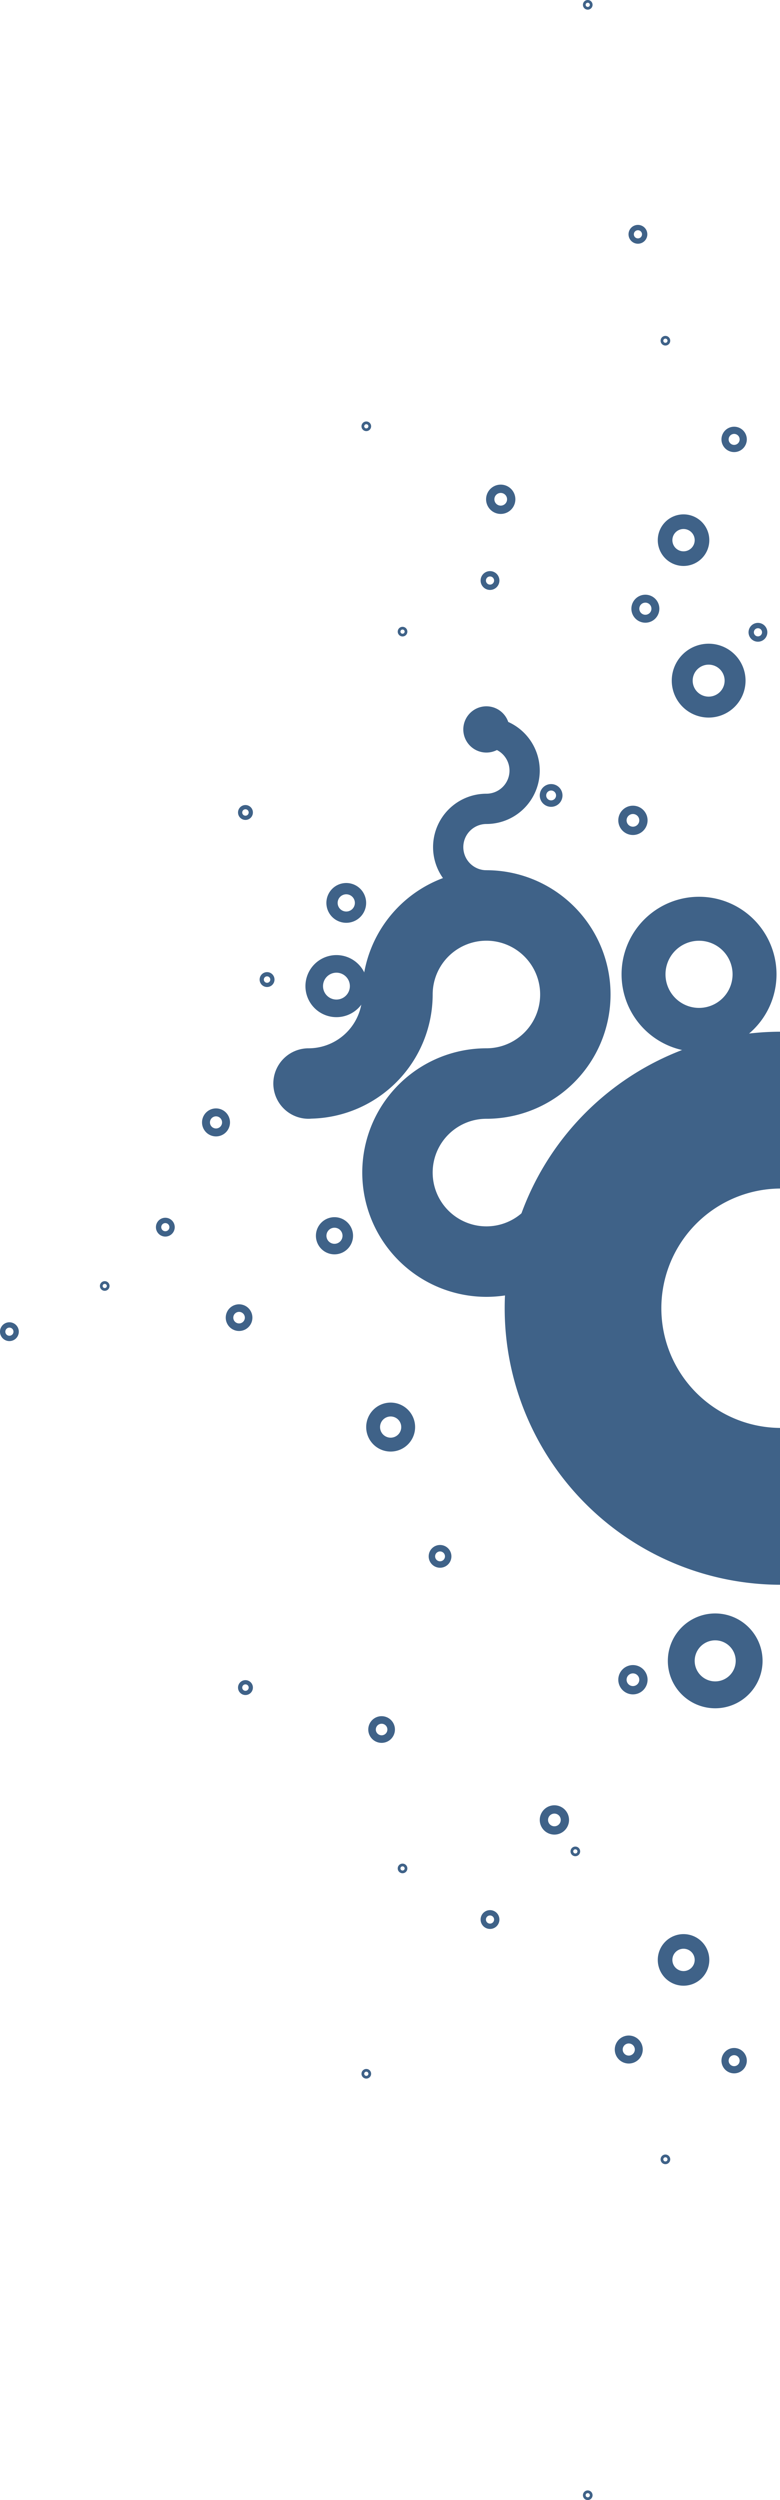 <?xml version="1.0" encoding="UTF-8" standalone="no"?>
<svg
   xmlns:dc="http://purl.org/dc/elements/1.1/"
   xmlns:cc="http://creativecommons.org/ns#"
   xmlns:rdf="http://www.w3.org/1999/02/22-rdf-syntax-ns#"
   xmlns:svg="http://www.w3.org/2000/svg"
   xmlns="http://www.w3.org/2000/svg"
   id="svg919"
   version="1.1"
   viewBox="0 0 225.223 721.096"
   height="2725.4"
   width="851.236">
  <defs
     id="defs913" />
  <g
     transform="translate(13.047,79.842)"
     id="layer1">
    <path
       id="path1523"
       transform="matrix(0.265,0,0,0.265,44.153,-14.975)"
       d="m 635.039,878.137 a 300.982,300.982 0 0 0 -300.98,300.98 300.982,300.982 0 0 0 300.98,300.981 300.982,300.982 0 0 0 0.008,0 v -170.695 a 130.276,130.276 0 0 1 -0.008,0 130.276,130.276 0 0 1 -130.268,-130.285 130.276,130.276 0 0 1 130.268,-130.287 130.276,130.276 0 0 1 0.008,0 V 878.137 a 300.982,300.982 0 0 0 -0.008,0 z"
       style="fill:#3f6288;fill-opacity:1;stroke-width:8.894" />
    <path
       transform="matrix(0.265,0,0,0.265,0,85.333)"
       id="path3899-0-9"
       d="m 480.762,323.857 v 0.008 a 135.266,135.266 0 0 0 -0.004,0 135.266,135.266 0 0 0 -135.266,135.266 58.548,58.548 0 0 1 -58.545,58.553 58.548,58.548 0 0 1 -0.004,0 38.356,38.356 0 0 0 -38.357,38.355 38.356,38.356 0 0 0 38.357,38.357 38.356,38.356 0 0 0 0.004,0 135.266,135.266 0 0 0 0.01,0 38.356,38.356 0 0 0 3.232,-0.162 135.266,135.266 0 0 0 132.023,-135.104 58.548,58.548 0 0 1 58.545,-58.553 58.548,58.548 0 0 1 0.004,0 58.548,58.548 0 0 1 58.553,58.553 58.548,58.548 0 0 1 -58.553,58.545 135.266,135.266 0 0 0 -0.004,0 A 135.266,135.266 0 0 0 345.492,652.942 135.266,135.266 0 0 0 480.758,788.207 135.266,135.266 0 0 0 616.031,652.942 h -76.721 a 58.548,58.548 0 0 1 -58.553,58.545 58.548,58.548 0 0 1 -58.547,-58.545 58.548,58.548 0 0 1 58.547,-58.553 58.548,58.548 0 0 1 0.004,0 v 0.008 A 135.266,135.266 0 0 0 616.027,459.131 135.266,135.266 0 0 0 480.762,323.857 Z"
       style="fill:#3f6288;fill-opacity:1;stroke-width:3.997" />
    <path
       style="fill:#3f6288;fill-opacity:1;stroke-width:0.661"
       d="m 188.798,178.812 a 22.371,22.371 0 0 0 -22.371,22.372 22.371,22.371 0 0 0 22.371,22.371 22.371,22.371 0 0 0 22.371,-22.371 22.371,22.371 0 0 0 -22.371,-22.372 z m 0,12.688 a 9.683,9.683 0 0 1 9.682,9.684 9.683,9.683 0 0 1 -9.682,9.682 9.683,9.683 0 0 1 -9.684,-9.682 9.683,9.683 0 0 1 9.684,-9.684 z"
       id="path1603" />
    <path
       style="fill:#3f6288;fill-opacity:1;stroke-width:0.315"
       d="m 191.575,105.821 a 10.654,10.654 0 0 0 -10.654,10.654 10.654,10.654 0 0 0 10.654,10.654 10.654,10.654 0 0 0 10.654,-10.654 10.654,10.654 0 0 0 -10.654,-10.654 z m 0,6.043 a 4.611,4.611 0 0 1 4.611,4.612 4.611,4.611 0 0 1 -4.611,4.611 4.611,4.611 0 0 1 -4.612,-4.611 4.611,4.611 0 0 1 4.612,-4.612 z"
       id="path1611" />
    <path
       id="path1481-56"
       transform="matrix(0.265,0,0,0.265,0,85.333)"
       d="m 480.762,145.445 a 25.179,25.179 0 0 0 -25.18,25.178 25.179,25.179 0 0 0 25.18,25.178 25.179,25.179 0 0 0 11.445,-2.754 25.158,25.158 0 0 1 13.713,22.375 25.158,25.158 0 0 1 -25.156,25.16 25.158,25.158 0 0 1 -0.002,0 58.123,58.123 0 0 0 -58.121,58.123 58.123,58.123 0 0 0 58.123,58.125 v -32.965 a 25.158,25.158 0 0 1 -25.16,-25.16 25.158,25.158 0 0 1 25.158,-25.156 58.123,58.123 0 0 0 0.002,0 58.123,58.123 0 0 0 58.119,-58.127 58.123,58.123 0 0 0 -34.332,-52.951 25.179,25.179 0 0 0 -23.789,-17.025 z"
       style="fill:#3f6288;fill-opacity:1;stroke-width:1.718" />
    <path
       style="fill:#3f6288;fill-opacity:1;stroke-width:0.158"
       d="m 83.533,271.227 a 5.362,5.362 0 0 0 -5.362,5.362 5.362,5.362 0 0 0 5.362,5.362 5.362,5.362 0 0 0 5.362,-5.362 5.362,5.362 0 0 0 -5.362,-5.362 z m 0,3.041 a 2.321,2.321 0 0 1 2.321,2.321 2.321,2.321 0 0 1 -2.321,2.321 2.321,2.321 0 0 1 -2.321,-2.321 2.321,2.321 0 0 1 2.321,-2.321 z"
       id="path1611-1" />
    <path
       style="fill:#3f6288;fill-opacity:1;stroke-width:0.119"
       d="m 49.326,239.855 a 4.039,4.039 0 0 0 -4.039,4.039 4.039,4.039 0 0 0 4.039,4.039 4.039,4.039 0 0 0 4.039,-4.039 4.039,4.039 0 0 0 -4.039,-4.039 z m 0,2.291 a 1.748,1.748 0 0 1 1.748,1.748 1.748,1.748 0 0 1 -1.748,1.748 1.748,1.748 0 0 1 -1.748,-1.748 1.748,1.748 0 0 1 1.748,-1.748 z"
       id="path1662" />
    <path
       id="path1668"
       d="m 173.302,91.689 a 4.039,4.039 0 0 0 -4.039,4.039 4.039,4.039 0 0 0 4.039,4.039 4.039,4.039 0 0 0 4.039,-4.039 4.039,4.039 0 0 0 -4.039,-4.039 z m 0,2.291 a 1.748,1.748 0 0 1 1.748,1.748 1.748,1.748 0 0 1 -1.748,1.748 1.748,1.748 0 0 1 -1.748,-1.748 1.748,1.748 0 0 1 1.748,-1.748 z"
       style="fill:#3f6288;fill-opacity:1;stroke-width:0.119" />
    <path
       id="path1672"
       d="m 146.088,146.306 a 3.283,3.283 0 0 0 -3.283,3.283 3.283,3.283 0 0 0 3.283,3.283 3.283,3.283 0 0 0 3.283,-3.283 3.283,3.283 0 0 0 -3.283,-3.283 z m 0,1.862 a 1.421,1.421 0 0 1 1.421,1.421 1.421,1.421 0 0 1 -1.421,1.421 1.421,1.421 0 0 1 -1.421,-1.421 1.421,1.421 0 0 1 1.421,-1.421 z"
       style="fill:#3f6288;fill-opacity:1;stroke-width:0.097" />
    <path
       id="path1674"
       d="m 169.711,152.543 a 4.228,4.228 0 0 0 -4.228,4.228 4.228,4.228 0 0 0 4.228,4.228 4.228,4.228 0 0 0 4.228,-4.228 4.228,4.228 0 0 0 -4.228,-4.228 z m 0,2.398 a 1.83,1.83 0 0 1 1.83,1.83 1.83,1.83 0 0 1 -1.83,1.83 1.83,1.83 0 0 1 -1.83,-1.83 1.83,1.83 0 0 1 1.83,-1.83 z"
       style="fill:#3f6288;fill-opacity:1;stroke-width:0.125" />
    <path
       style="fill:#3f6288;fill-opacity:1;stroke-width:0.17"
       d="m 86.935,174.843 a 5.74,5.74 0 0 0 -5.74,5.74 5.74,5.74 0 0 0 5.74,5.74 5.74,5.74 0 0 0 5.74,-5.74 5.74,5.74 0 0 0 -5.74,-5.74 z m 0,3.256 a 2.484,2.484 0 0 1 2.484,2.485 2.484,2.484 0 0 1 -2.484,2.484 2.484,2.484 0 0 1 -2.485,-2.484 2.484,2.484 0 0 1 2.485,-2.485 z"
       id="path1680" />
    <path
       id="path1682"
       d="m 64.067,200.546 a 2.149,2.149 0 0 0 -2.149,2.149 2.149,2.149 0 0 0 2.149,2.149 2.149,2.149 0 0 0 2.149,-2.149 2.149,2.149 0 0 0 -2.149,-2.149 z m 0,1.219 a 0.93,0.93 0 0 1 0.93,0.93 0.93,0.93 0 0 1 -0.93,0.93 0.93,0.93 0 0 1 -0.93,-0.93 0.93,0.93 0 0 1 0.93,-0.93 z"
       style="fill:#3f6288;fill-opacity:1;stroke-width:0.064" />
    <path
       style="fill:#3f6288;fill-opacity:1;stroke-width:0.265"
       d="m 84.1,195.632 a 8.953,8.953 0 0 0 -8.953,8.953 8.953,8.953 0 0 0 8.953,8.953 8.953,8.953 0 0 0 8.953,-8.953 8.953,8.953 0 0 0 -8.953,-8.953 z m 0,5.078 a 3.875,3.875 0 0 1 3.875,3.875 3.875,3.875 0 0 1 -3.875,3.875 3.875,3.875 0 0 1 -3.875,-3.875 3.875,3.875 0 0 1 3.875,-3.875 z"
       id="path1684" />
    <path
       id="path1686"
       d="m 131.536,59.939 a 4.228,4.228 0 0 0 -4.228,4.228 4.228,4.228 0 0 0 4.228,4.228 4.228,4.228 0 0 0 4.228,-4.228 4.228,4.228 0 0 0 -4.228,-4.228 z m 0,2.398 a 1.83,1.83 0 0 1 1.83,1.83 1.83,1.83 0 0 1 -1.83,1.83 1.83,1.83 0 0 1 -1.83,-1.83 1.83,1.83 0 0 1 1.83,-1.83 z"
       style="fill:#3f6288;fill-opacity:1;stroke-width:0.125" />
    <path
       id="path1682-5"
       d="m 57.83,152.354 a 2.149,2.149 0 0 0 -2.149,2.149 2.149,2.149 0 0 0 2.149,2.149 2.149,2.149 0 0 0 2.149,-2.149 2.149,2.149 0 0 0 -2.149,-2.149 z m 0,1.219 a 0.93,0.93 0 0 1 0.93,0.93 0.93,0.93 0 0 1 -0.93,0.93 0.93,0.93 0 0 1 -0.93,-0.93 0.93,0.93 0 0 1 0.93,-0.93 z"
       style="fill:#3f6288;fill-opacity:1;stroke-width:0.064" />
    <path
       style="fill:#3f6288;fill-opacity:1;stroke-width:0.041"
       d="m 103.187,100.949 a 1.393,1.393 0 0 0 -1.393,1.393 1.393,1.393 0 0 0 1.393,1.393 1.393,1.393 0 0 0 1.393,-1.393 1.393,1.393 0 0 0 -1.393,-1.393 z m 0,0.79 a 0.603,0.603 0 0 1 0.603,0.603 0.603,0.603 0 0 1 -0.603,0.603 0.603,0.603 0 0 1 -0.603,-0.603 0.603,0.603 0 0 1 0.603,-0.603 z"
       id="path1711" />
    <path
       style="fill:#3f6288;fill-opacity:1;stroke-width:0.08"
       d="m 205.808,99.815 a 2.716,2.716 0 0 0 -2.716,2.716 2.716,2.716 0 0 0 2.716,2.716 2.716,2.716 0 0 0 2.716,-2.716 2.716,2.716 0 0 0 -2.716,-2.716 z m 0,1.54 a 1.176,1.176 0 0 1 1.176,1.176 1.176,1.176 0 0 1 -1.176,1.176 1.176,1.176 0 0 1 -1.176,-1.176 1.176,1.176 0 0 1 1.176,-1.176 z"
       id="path1711-4" />
    <path
       style="fill:#3f6288;fill-opacity:1;stroke-width:0.22"
       d="m 176.883,75.958 a 7.441,7.441 0 0 0 7.441,7.441 7.441,7.441 0 0 0 7.441,-7.441 7.441,7.441 0 0 0 -7.441,-7.441 7.441,7.441 0 0 0 -7.441,7.441 z m 4.22,0 a 3.221,3.221 0 0 1 3.221,-3.22 3.221,3.221 0 0 1 3.22,3.22 3.221,3.221 0 0 1 -3.22,3.221 3.221,3.221 0 0 1 -3.221,-3.221 z"
       id="path1611-10" />
    <path
       id="path1682-9-4"
       d="m 195.273,46.895 a 3.661,3.661 0 0 0 3.661,3.661 3.661,3.661 0 0 0 3.661,-3.661 3.661,3.661 0 0 0 -3.661,-3.661 3.661,3.661 0 0 0 -3.661,3.661 z m 2.076,0 a 1.585,1.585 0 0 1 1.585,-1.585 1.585,1.585 0 0 1 1.585,1.585 1.585,1.585 0 0 1 -1.585,1.585 1.585,1.585 0 0 1 -1.585,-1.585 z"
       style="fill:#3f6288;fill-opacity:1;stroke-width:0.108" />
    <path
       style="fill:#3f6288;fill-opacity:1;stroke-width:0.041"
       d="m 91.33,43.115 a 1.393,1.393 0 0 0 1.393,1.393 1.393,1.393 0 0 0 1.393,-1.393 1.393,1.393 0 0 0 -1.393,-1.393 1.393,1.393 0 0 0 -1.393,1.393 z m 0.79,0 a 0.603,0.603 0 0 1 0.603,-0.603 0.603,0.603 0 0 1 0.603,0.603 0.603,0.603 0 0 1 -0.603,0.603 0.603,0.603 0 0 1 -0.603,-0.603 z"
       id="path1711-44" />
    <path
       id="path1713-4"
       d="m 125.726,87.601 a 2.716,2.716 0 0 0 2.716,2.716 2.716,2.716 0 0 0 2.716,-2.716 2.716,2.716 0 0 0 -2.716,-2.716 2.716,2.716 0 0 0 -2.716,2.716 z m 1.54,0 a 1.176,1.176 0 0 1 1.176,-1.176 1.176,1.176 0 0 1 1.176,1.176 1.176,1.176 0 0 1 -1.176,1.176 1.176,1.176 0 0 1 -1.176,-1.176 z"
       style="fill:#3f6288;fill-opacity:1;stroke-width:0.08" />
    <path
       style="fill:#3f6288;fill-opacity:1;stroke-width:0.08"
       d="m 168.437,-12.259 a 2.716,2.716 0 0 0 2.716,2.716 2.716,2.716 0 0 0 2.716,-2.716 2.716,2.716 0 0 0 -2.716,-2.716 2.716,2.716 0 0 0 -2.716,2.716 z m 1.54,0 a 1.176,1.176 0 0 1 1.176,-1.176 1.176,1.176 0 0 1 1.176,1.176 1.176,1.176 0 0 1 -1.176,1.176 1.176,1.176 0 0 1 -1.176,-1.176 z"
       id="path1711-4-7" />
    <path
       style="fill:#3f6288;fill-opacity:1;stroke-width:0.041"
       d="m 177.697,18.432 a 1.393,1.393 0 0 0 1.393,1.393 1.393,1.393 0 0 0 1.393,-1.393 1.393,1.393 0 0 0 -1.393,-1.393 1.393,1.393 0 0 0 -1.393,1.393 z m 0.79,0 a 0.603,0.603 0 0 1 0.603,-0.603 0.603,0.603 0 0 1 0.603,0.603 0.603,0.603 0 0 1 -0.603,0.603 0.603,0.603 0 0 1 -0.603,-0.603 z"
       id="path1711-44-7" />
    <path
       style="fill:#3f6288;fill-opacity:1;stroke-width:0.041"
       d="m 16.222,290.074 a 1.393,1.393 0 0 0 -0.028,1.97 1.393,1.393 0 0 0 1.97,0.028 1.393,1.393 0 0 0 0.028,-1.97 1.393,1.393 0 0 0 -1.97,-0.028 z m 0.551,0.567 a 0.603,0.603 0 0 1 0.853,0.012 0.603,0.603 0 0 1 -0.012,0.853 0.603,0.603 0 0 1 -0.853,-0.012 0.603,0.603 0 0 1 0.012,-0.853 z"
       id="path1711-5" />
    <path
       id="path1713-9"
       d="m -12.224,302.308 a 2.716,2.716 0 0 0 -0.055,3.841 2.716,2.716 0 0 0 3.841,0.055 2.716,2.716 0 0 0 0.055,-3.841 2.716,2.716 0 0 0 -3.841,-0.055 z m 1.074,1.105 a 1.176,1.176 0 0 1 1.662,0.024 1.176,1.176 0 0 1 -0.024,1.662 1.176,1.176 0 0 1 -1.662,-0.024 1.176,1.176 0 0 1 0.024,-1.663 z"
       style="fill:#3f6288;fill-opacity:1;stroke-width:0.08" />
    <path
       id="path1713-8-6"
       d="m 53.302,297.447 a 3.85,3.85 0 0 0 -0.078,5.444 3.85,3.85 0 0 0 5.444,0.078 3.85,3.85 0 0 0 0.078,-5.444 3.85,3.85 0 0 0 -5.444,-0.078 z m 1.522,1.566 a 1.666,1.666 0 0 1 2.356,0.034 1.666,1.666 0 0 1 -0.034,2.356 1.666,1.666 0 0 1 -2.356,-0.034 1.666,1.666 0 0 1 0.034,-2.357 z"
       style="fill:#3f6288;fill-opacity:1;stroke-width:0.114" />
    <path
       id="path1713-4-2"
       d="m 32.743,276.002 a 2.716,2.716 0 0 0 3.841,0.055 2.716,2.716 0 0 0 0.055,-3.841 2.716,2.716 0 0 0 -3.841,-0.055 2.716,2.716 0 0 0 -0.055,3.841 z m 1.105,-1.074 a 1.176,1.176 0 0 1 0.024,-1.662 1.176,1.176 0 0 1 1.662,0.024 1.176,1.176 0 0 1 -0.024,1.662 1.176,1.176 0 0 1 -1.663,-0.024 z"
       style="fill:#3f6288;fill-opacity:1;stroke-width:0.08" />
    <path
       style="fill:#3f6288;fill-opacity:1;stroke-width:0.041"
       d="m 155.271,-78.449 a 1.393,1.393 0 0 0 1.393,1.393 1.393,1.393 0 0 0 1.393,-1.393 1.393,1.393 0 0 0 -1.393,-1.393 1.393,1.393 0 0 0 -1.393,1.393 z m 0.79,0 a 0.603,0.603 0 0 1 0.603,-0.603 0.603,0.603 0 0 1 0.603,0.603 0.603,0.603 0 0 1 -0.603,0.603 0.603,0.603 0 0 1 -0.603,-0.603 z"
       id="path1711-44-7-1" />
    <path
       id="path1969"
       d="m 193.465,412.879 a 13.677,13.677 0 0 1 -13.677,-13.678 13.677,13.677 0 0 1 13.677,-13.677 13.677,13.677 0 0 1 13.677,13.677 13.677,13.677 0 0 1 -13.677,13.678 z m 0,-7.758 a 5.92,5.92 0 0 0 5.92,-5.921 5.92,5.92 0 0 0 -5.92,-5.92 5.92,5.92 0 0 0 -5.921,5.92 5.92,5.92 0 0 0 5.921,5.921 z"
       style="fill:#3f6288;fill-opacity:1;stroke-width:0.404" />
    <path
       id="path1977"
       d="m 147.033,449.312 a 4.228,4.228 0 0 1 -4.228,-4.228 4.228,4.228 0 0 1 4.228,-4.228 4.228,4.228 0 0 1 4.228,4.228 4.228,4.228 0 0 1 -4.228,4.228 z m 0,-2.398 a 1.83,1.83 0 0 0 1.83,-1.83 1.83,1.83 0 0 0 -1.83,-1.83 1.83,1.83 0 0 0 -1.83,1.83 1.83,1.83 0 0 0 1.83,1.83 z"
       style="fill:#3f6288;fill-opacity:1;stroke-width:0.125" />
    <path
       style="fill:#3f6288;fill-opacity:1;stroke-width:0.097"
       d="m 114.015,372.342 a 3.283,3.283 0 0 1 -3.283,-3.283 3.283,3.283 0 0 1 3.283,-3.283 3.283,3.283 0 0 1 3.283,3.283 3.283,3.283 0 0 1 -3.283,3.283 z m 0,-1.862 a 1.421,1.421 0 0 0 1.421,-1.421 1.421,1.421 0 0 0 -1.421,-1.421 1.421,1.421 0 0 0 -1.421,1.421 1.421,1.421 0 0 0 1.421,1.421 z"
       id="path1979" />
    <path
       style="fill:#3f6288;fill-opacity:1;stroke-width:0.125"
       d="m 169.711,408.869 a 4.228,4.228 0 0 1 -4.228,-4.228 4.228,4.228 0 0 1 4.228,-4.228 4.228,4.228 0 0 1 4.228,4.228 4.228,4.228 0 0 1 -4.228,4.228 z m 0,-2.398 a 1.83,1.83 0 0 0 1.83,-1.83 1.83,1.83 0 0 0 -1.83,-1.83 1.83,1.83 0 0 0 -1.83,1.83 1.83,1.83 0 0 0 1.83,1.83 z"
       id="path1981" />
    <path
       style="fill:#3f6288;fill-opacity:1;stroke-width:0.209"
       d="m 99.753,338.833 a 7.063,7.063 0 0 1 -7.063,-7.063 7.063,7.063 0 0 1 7.063,-7.063 7.063,7.063 0 0 1 7.063,7.063 7.063,7.063 0 0 1 -7.063,7.063 z m 0,-4.006 a 3.057,3.057 0 0 0 3.057,-3.057 3.057,3.057 0 0 0 -3.057,-3.057 3.057,3.057 0 0 0 -3.057,3.057 3.057,3.057 0 0 0 3.057,3.057 z"
       id="path1983" />
    <path
       style="fill:#3f6288;fill-opacity:1;stroke-width:0.064"
       d="m 57.83,409.058 a 2.149,2.149 0 0 1 -2.149,-2.149 2.149,2.149 0 0 1 2.149,-2.149 2.149,2.149 0 0 1 2.149,2.149 2.149,2.149 0 0 1 -2.149,2.149 z m 0,-1.219 a 0.93,0.93 0 0 0 0.93,-0.93 0.93,0.93 0 0 0 -0.93,-0.93 0.93,0.93 0 0 0 -0.93,0.93 0.93,0.93 0 0 0 0.93,0.93 z"
       id="path1987" />
    <path
       id="path1991"
       d="m 103.187,460.462 a 1.393,1.393 0 0 1 -1.393,-1.393 1.393,1.393 0 0 1 1.393,-1.393 1.393,1.393 0 0 1 1.393,1.393 1.393,1.393 0 0 1 -1.393,1.393 z m 0,-0.79 a 0.603,0.603 0 0 0 0.603,-0.603 0.603,0.603 0 0 0 -0.603,-0.603 0.603,0.603 0 0 0 -0.603,0.603 0.603,0.603 0 0 0 0.603,0.603 z"
       style="fill:#3f6288;fill-opacity:1;stroke-width:0.041" />
    <path
       style="fill:#3f6288;fill-opacity:1;stroke-width:0.114"
       d="m 97.14,422.854 a 3.85,3.85 0 0 1 -3.85,-3.85 3.85,3.85 0 0 1 3.85,-3.85 3.85,3.85 0 0 1 3.85,3.85 3.85,3.85 0 0 1 -3.85,3.85 z m 0,-2.184 a 1.666,1.666 0 0 0 1.666,-1.667 1.666,1.666 0 0 0 -1.666,-1.666 1.666,1.666 0 0 0 -1.667,1.666 1.666,1.666 0 0 0 1.667,1.667 z"
       id="path1995" />
    <path
       id="path1999"
       d="m 153.08,455.549 a 1.393,1.393 0 0 1 -1.393,-1.393 1.393,1.393 0 0 1 1.393,-1.393 1.393,1.393 0 0 1 1.393,1.393 1.393,1.393 0 0 1 -1.393,1.393 z m 0,-0.79 a 0.603,0.603 0 0 0 0.603,-0.603 0.603,0.603 0 0 0 -0.603,-0.603 0.603,0.603 0 0 0 -0.603,0.603 0.603,0.603 0 0 0 0.603,0.603 z"
       style="fill:#3f6288;fill-opacity:1;stroke-width:0.041" />
    <path
       id="path2001"
       d="m 176.883,485.454 a 7.441,7.441 0 0 1 7.441,-7.441 7.441,7.441 0 0 1 7.441,7.441 7.441,7.441 0 0 1 -7.441,7.441 7.441,7.441 0 0 1 -7.441,-7.441 z m 4.22,0 a 3.221,3.221 0 0 0 3.221,3.22 3.221,3.221 0 0 0 3.22,-3.22 3.221,3.221 0 0 0 -3.22,-3.221 3.221,3.221 0 0 0 -3.221,3.221 z"
       style="fill:#3f6288;fill-opacity:1;stroke-width:0.22" />
    <path
       style="fill:#3f6288;fill-opacity:1;stroke-width:0.119"
       d="m 164.468,511.304 a 4.039,4.039 0 0 1 4.039,-4.039 4.039,4.039 0 0 1 4.039,4.039 4.039,4.039 0 0 1 -4.039,4.039 4.039,4.039 0 0 1 -4.039,-4.039 z m 2.291,0 a 1.748,1.748 0 0 0 1.748,1.748 1.748,1.748 0 0 0 1.748,-1.748 1.748,1.748 0 0 0 -1.748,-1.748 1.748,1.748 0 0 0 -1.748,1.748 z"
       id="path2003" />
    <path
       style="fill:#3f6288;fill-opacity:1;stroke-width:0.108"
       d="m 195.273,514.517 a 3.661,3.661 0 0 1 3.661,-3.661 3.661,3.661 0 0 1 3.661,3.661 3.661,3.661 0 0 1 -3.661,3.661 3.661,3.661 0 0 1 -3.661,-3.661 z m 2.076,0 a 1.585,1.585 0 0 0 1.585,1.585 1.585,1.585 0 0 0 1.585,-1.585 1.585,1.585 0 0 0 -1.585,-1.585 1.585,1.585 0 0 0 -1.585,1.585 z"
       id="path2005" />
    <path
       id="path2007"
       d="m 91.33,518.297 a 1.393,1.393 0 0 1 1.393,-1.393 1.393,1.393 0 0 1 1.393,1.393 1.393,1.393 0 0 1 -1.393,1.393 1.393,1.393 0 0 1 -1.393,-1.393 z m 0.79,0 a 0.603,0.603 0 0 0 0.603,0.603 0.603,0.603 0 0 0 0.603,-0.603 0.603,0.603 0 0 0 -0.603,-0.603 0.603,0.603 0 0 0 -0.603,0.603 z"
       style="fill:#3f6288;fill-opacity:1;stroke-width:0.041" />
    <path
       style="fill:#3f6288;fill-opacity:1;stroke-width:0.08"
       d="m 125.726,473.81 a 2.716,2.716 0 0 1 2.716,-2.716 2.716,2.716 0 0 1 2.716,2.716 2.716,2.716 0 0 1 -2.716,2.716 2.716,2.716 0 0 1 -2.716,-2.716 z m 1.54,0 a 1.176,1.176 0 0 0 1.176,1.176 1.176,1.176 0 0 0 1.176,-1.176 1.176,1.176 0 0 0 -1.176,-1.176 1.176,1.176 0 0 0 -1.176,1.176 z"
       id="path2009" />
    <path
       id="path2015"
       d="m 177.697,542.98 a 1.393,1.393 0 0 1 1.393,-1.393 1.393,1.393 0 0 1 1.393,1.393 1.393,1.393 0 0 1 -1.393,1.393 1.393,1.393 0 0 1 -1.393,-1.393 z m 0.79,0 a 0.603,0.603 0 0 0 0.603,0.603 0.603,0.603 0 0 0 0.603,-0.603 0.603,0.603 0 0 0 -0.603,-0.603 0.603,0.603 0 0 0 -0.603,0.603 z"
       style="fill:#3f6288;fill-opacity:1;stroke-width:0.041" />
    <path
       id="path2017"
       d="m 155.271,639.86 a 1.393,1.393 0 0 1 1.393,-1.393 1.393,1.393 0 0 1 1.393,1.393 1.393,1.393 0 0 1 -1.393,1.393 1.393,1.393 0 0 1 -1.393,-1.393 z m 0.79,0 a 0.603,0.603 0 0 0 0.603,0.603 0.603,0.603 0 0 0 0.603,-0.603 0.603,0.603 0 0 0 -0.603,-0.603 0.603,0.603 0 0 0 -0.603,0.603 z"
       style="fill:#3f6288;fill-opacity:1;stroke-width:0.041" />
  </g>
</svg>
